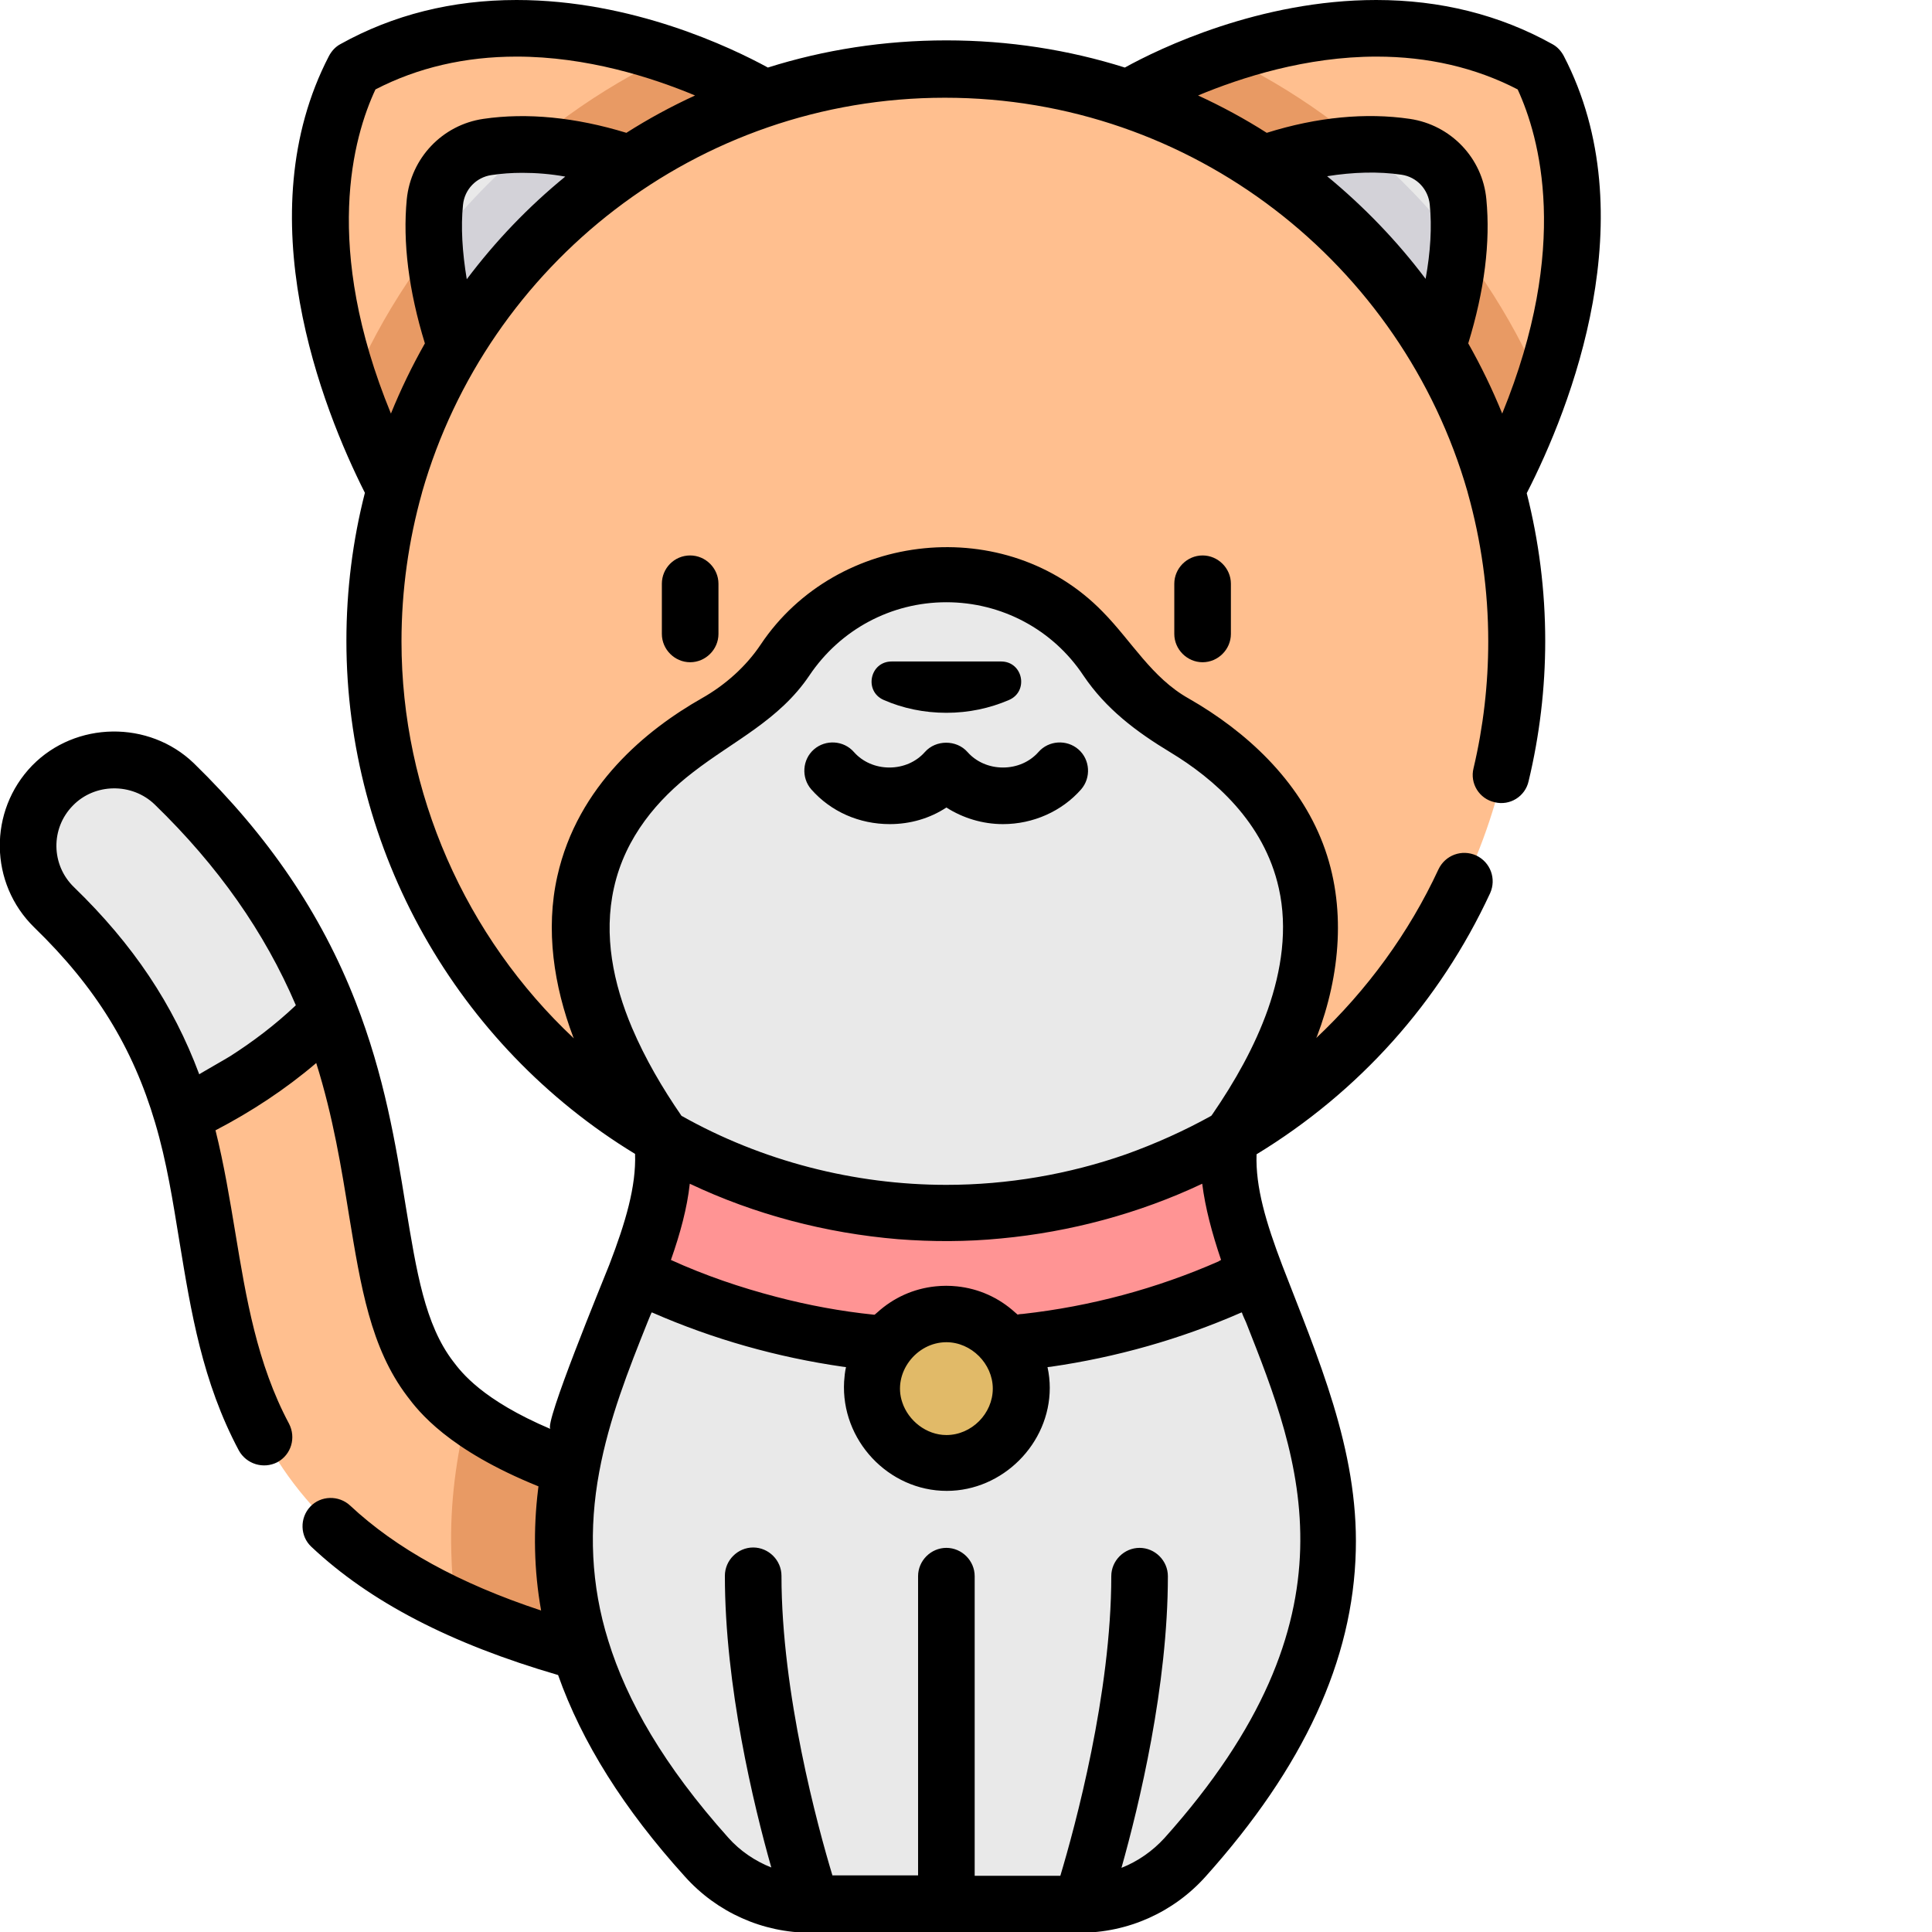 <?xml version="1.0" encoding="utf-8"?>
<!-- Generator: Adobe Illustrator 19.2.1, SVG Export Plug-In . SVG Version: 6.00 Build 0)  -->
<svg version="1.1" id="Слой_1" xmlns="http://www.w3.org/2000/svg" xmlns:xlink="http://www.w3.org/1999/xlink" x="0px" y="0px"
	 width="512px" height="512px" viewBox="0 0 512 512" style="enable-background:new 0 0 512 512;" xml:space="preserve">
<style type="text/css">
	.st0{fill:#FFBF8F;}
	.st1{fill:#E9E9E9;}
	.st2{fill:#E89A64;}
	.st3{fill:#FF9494;}
	.st4{fill:#D3D2D8;}
	.st5{fill:#E1BA68;}
</style>
<path class="st0" d="M108.6,136.9c0,0-41.4-67.3-14.8-118.7c50.7-28,108.8,7.8,108.8,7.8L108.6,136.9z"/>
<path class="st0" d="M87.2,268.2c7.4,18.9,10.3,36.7,12.9,52.6c3,18.6,5.4,33.3,14,44.6c3.6,4.7,14.6,19.2,59.5,30.2
	c12.2,3,19.7,15.3,16.7,27.6c-2.6,10.4-11.9,17.4-22.1,17.4c-1.8,0-3.6-0.2-5.4-0.6c-41.4-10.1-68.4-25-85-46.9
	c-15.4-20.3-19.1-43-22.7-64.8c-1.8-11-3.6-21.8-6.7-32.7l12.7-33.2L87.2,268.2z"/>
<path class="st1" d="M87.2,268.2c-12.3,12.7-26.4,21.4-38.9,27.3c-5.3-18-14.4-35.9-33.9-55c-9-8.8-9.2-23.2-0.5-32.2
	c8.8-9,23.2-9.2,32.3-0.5C67.5,228.4,79.7,248.9,87.2,268.2z"/>
<path class="st2" d="M173.6,395.5c-27-6.6-41.7-14.4-49.9-20.7c-2.7,11.2-4.5,23.3-4.1,36.5c0.1,4.8,0.5,9.6,1.2,14.4
	c12,5.5,25.9,10.2,42.1,14.1c1.8,0.4,3.6,0.7,5.4,0.7c10.3,0,19.6-7,22.1-17.4C193.3,410.8,185.8,398.5,173.6,395.5z"/>
<path class="st1" d="M333.1,337.8H168.5c-14.8,38.9-41.9,86.5,18.9,154.3c7.1,7.9,17.1,12.4,27.7,12.4h71.4
	c10.6,0,20.7-4.5,27.7-12.4C375.1,424.3,347.9,376.6,333.1,337.8z"/>
<path class="st0" d="M393,136.9c0,0,41.4-67.3,14.8-118.7C357.1-9.8,299,26,299,26L393,136.9z"/>
<path class="st2" d="M408.6,102.5c-16.5-38.5-46.7-69.9-84.5-87.8C308.9,19.9,299,26,299,26L393,136.9
	C393,136.9,401.7,122.8,408.6,102.5z"/>
<path class="st2" d="M93,102.5c6.9,20.3,15.6,34.5,15.6,34.5L202.7,26c0,0-9.9-6.1-25.2-11.3C139.7,32.6,109.5,63.9,93,102.5z"/>
<path class="st1" d="M386.4,53.5c-0.7-7.5-6.5-13.5-13.9-14.6c-3.1-0.5-6.2-0.7-9.3-0.7c-24.3,0-45.9,12.8-46.2,13l52.2,67.1
	C375.7,107.4,388.8,78.8,386.4,53.5z"/>
<path class="st1" d="M115.2,53.5c0.7-7.5,6.5-13.5,13.9-14.6c3.1-0.5,6.2-0.7,9.3-0.7c24.3,0,45.9,12.8,46.2,13l-52.2,67.1
	C125.9,107.4,112.8,78.8,115.2,53.5z"/>
<path class="st3" d="M333.1,337.8c-25.5,12.5-53.7,19.1-82.3,19.1c-28.6,0-56.8-6.6-82.3-19.1c4.9-13,8.5-25,6.9-36.5h150.8
	C324.6,312.7,328.2,324.8,333.1,337.8z"/>
<path class="st4" d="M115.1,64.9c1.4,22,11.8,44.2,17.4,53.4l52.2-67.1c-0.3-0.2-20.6-12.2-43.9-12.9
	C131.3,46.2,122.7,55.1,115.1,64.9z"/>
<path class="st4" d="M386.5,64.9c-7.6-9.8-16.2-18.7-25.6-26.6c-23.3,0.8-43.7,12.8-43.9,12.9l52.2,67.1
	C374.7,109.1,385,86.9,386.5,64.9z"/>
<path class="st0" d="M175.4,301.3c-45.5-26.1-76.2-75.2-76.2-131.5c0-83.7,67.9-151.6,151.6-151.6c83.7,0,151.6,67.9,151.6,151.6
	c0,56.3-30.7,105.4-76.2,131.5H175.4z"/>
<path class="st1" d="M326.2,301.3C326.2,301.3,326.2,301.3,326.2,301.3c-22.2,12.8-47.9,20.1-75.4,20.1c-27.4,0-53.2-7.3-75.4-20
	c0,0,0,0,0,0c-45.6-64.5-7.3-97.5,14.6-109.8c7.3-4.1,13.6-9.8,18.3-16.7c6.6-9.8,19.6-22.7,42.6-22.7c23,0,36,12.9,42.6,22.7
	c4.7,6.9,11,12.6,18.3,16.7C333.5,203.8,371.8,236.7,326.2,301.3z"/>
<path class="st5" d="M270.6,368c0,10.9-8.9,19.8-19.8,19.8c-10.9,0-19.8-8.9-19.8-19.8c0-10.9,8.9-19.8,19.8-19.8
	C261.7,348.2,270.6,357,270.6,368z"/>
<path d="M175.4,154.7V168c0,4.1,3.4,7.5,7.5,7.5c4.1,0,7.5-3.4,7.5-7.5v-13.3c0-4.1-3.4-7.5-7.5-7.5
	C178.7,147.2,175.4,150.6,175.4,154.7z"/>
<path d="M311.2,154.7V168c0,4.1,3.4,7.5,7.5,7.5c4.1,0,7.5-3.4,7.5-7.5v-13.3c0-4.1-3.4-7.5-7.5-7.5
	C314.6,147.2,311.2,150.6,311.2,154.7z"/>
<path d="M234.2,185.5c5,2.2,10.7,3.4,16.6,3.4c5.9,0,11.5-1.2,16.6-3.4c5.3-2.3,3.7-10.2-2.1-10.2h-29
	C230.5,175.3,228.9,183.2,234.2,185.5z"/>
<path d="M235.8,218.4c5.4,0,10.6-1.5,15-4.4c4.4,2.8,9.6,4.4,15,4.4c8,0,15.6-3.4,20.7-9.2c2.7-3.1,2.4-7.9-0.7-10.6
	c-3.1-2.7-7.9-2.4-10.6,0.7c-2.3,2.6-5.7,4.1-9.4,4.1s-7.1-1.5-9.4-4.1c-2.9-3.3-8.4-3.3-11.3,0c-2.3,2.6-5.7,4.1-9.4,4.1
	c-3.7,0-7.1-1.5-9.4-4.1c-2.7-3.1-7.5-3.4-10.6-0.7c-3.1,2.7-3.4,7.5-0.7,10.6C220.2,215.1,227.7,218.4,235.8,218.4z"/>
<path d="M414.4,14.8c-0.7-1.3-1.7-2.4-3-3.1C397.4,3.9,381.7,0,364.7,0c-30.8,0-57.4,12.8-66.6,17.9c-14.9-4.7-30.8-7.2-47.3-7.2
	c-16.5,0-32.4,2.5-47.3,7.2C193.8,12.6,167.5,0,136.9,0c-17,0-32.7,3.9-46.7,11.7c-1.3,0.7-2.3,1.8-3,3.1
	c-22,42.3-1.8,93.4,9.5,115.8c-3.2,12.5-4.9,25.7-4.9,39.2c0,55.5,29.2,107.2,76.5,136c0.3,8.6-2.5,18.1-6.8,29.3
	c-1.6,4.1-17.6,42.8-15.6,43.6c-18.1-7.7-23.6-15-25.8-17.9c-7.5-9.8-9.7-23.7-12.6-41.3c-2.6-16.1-5.6-34.4-13.3-54.1
	c-9.1-23.3-23.1-43.9-42.8-63.1c-11.9-11.5-31.4-11.2-42.9,0.6c-11.6,12-11.4,31.2,0.6,42.9c16.3,15.8,26.1,31.8,32,51.7
	c3.1,10.4,4.7,20.8,6.5,31.8c3,18.2,6,36.9,15.7,55.1c2,3.6,6.5,5,10.2,3.1c3.7-2,5-6.5,3.1-10.2c-8.5-15.9-11.4-33.5-14.2-50.4
	c-1.5-9-3-18.2-5.3-27.4c0,0,0.1,0,0.1,0c9.4-4.9,18.4-10.8,26.5-17.7c0,0,0.1-0.1,0.1-0.1c4.5,14.3,6.7,28,8.7,40.4
	c3.1,18.8,5.7,35.1,15.4,47.9c3,4,10.8,14.2,34.8,23.9c0,0.3-0.1,0.5-0.1,0.8c-1.3,10.6-1.1,21.5,0.8,32.1
	c-21.8-7.2-38.4-16.4-50.6-27.8c-3-2.8-7.8-2.7-10.6,0.3s-2.7,7.8,0.3,10.6c15.5,14.6,36.9,25.7,65.4,34
	c6.3,17.8,17.4,35.5,33.6,53.4c8.5,9.5,20.6,14.9,33.3,14.9h71.4c12.7,0,24.8-5.4,33.3-14.9c26-29,39.1-57.3,39.8-86.4
	c0.7-26.8-10.1-51.2-19.5-75.6c-4.3-11.3-7.1-20.7-6.8-29.4c27.1-16.5,48.5-40.3,61.9-69.2c1.7-3.8,0.1-8.2-3.7-10
	c-3.8-1.7-8.2-0.1-10,3.7c-7.8,16.8-18.9,32-32.4,44.7c0.1-0.1,0.1-0.3,0.2-0.4c6.2-16.3,7.9-34.6,1.6-51.1
	c-6.4-16.8-20.2-29.7-35.6-38.5c-9.8-5.5-15.1-15.2-22.8-23c-25.5-26.2-70.4-21.5-90.6,8.7c-3.8,5.7-9.3,10.7-15.7,14.3
	c-14.4,8.2-32.8,23-38.2,47.1c-3.2,14.2-0.9,29.1,4.2,42.6c0.1,0.1,0.1,0.3,0.2,0.4c-28.7-26.9-45.7-65-45.7-105.2
	c0-13.6,1.9-26.8,5.4-39.3c0-0.1,0.1-0.3,0.1-0.4c17.3-60.2,72.8-104.4,138.5-104.4c65.7,0,121.2,44.2,138.5,104.4
	c0,0.1,0.1,0.3,0.1,0.4c3.5,12.5,5.4,25.7,5.4,39.3c0,11.3-1.3,22.6-3.9,33.6c-1,4,1.5,8.1,5.6,9c4,1,8.1-1.5,9-5.6
	c2.9-12.1,4.4-24.6,4.4-37.1c0-13.5-1.7-26.6-4.9-39.2C416.2,108.1,436.4,57.1,414.4,14.8z M19.6,235.1c-6.1-5.9-6.2-15.6-0.3-21.6
	c5.8-6,15.7-6.1,21.7-0.3c16.8,16.3,29.1,33.8,37.4,53.2c-0.1,0.1-0.2,0.2-0.2,0.2c-5.3,5-11.1,9.4-17.2,13.3
	c-0.6,0.4-8.3,4.8-8.2,4.8C45.9,266.2,35.3,250.3,19.6,235.1z M167.5,272.4c-5-11.8-7.6-24.6-4.8-37.1c3-13.6,11.8-23.6,20.9-30.6
	c10.8-8.4,22.9-13.8,30.9-25.7c8.2-12.2,21.7-19.4,36.3-19.4c14.6,0,28.2,7.2,36.3,19.4c6,8.9,14,14.9,23.1,20.4
	c11.4,6.9,24.8,18.4,28.7,36c2.4,10.7,0.7,21.8-2.9,32.1c-3.5,9.9-8.8,19.2-14.7,27.8c-0.1,0.1-0.2,0.3-0.3,0.4
	c-7.2,4-14.8,7.4-22.6,10.2c-15.1,5.3-31.4,8.1-47.6,8.1c-24.4,0-48.9-6.3-70.2-18.3C175.5,288.3,171,280.6,167.5,272.4z
	 M322.9,334.3c-16.4,7.2-33.9,11.9-51.8,13.9c-0.4,0-1.3,0.1-1.4,0.2c-0.1-0.1-0.6-0.5-0.7-0.6c-4.3-3.9-9.6-6.3-15.4-6.9
	c-1.9-0.2-3.8-0.2-5.7,0c-5.8,0.6-11.1,3-15.4,6.9c-0.1,0.1-0.6,0.5-0.7,0.6c-0.1,0-0.2,0-0.3,0c-8.7-0.9-17.3-2.5-25.7-4.7
	c-9.6-2.5-19-5.7-28-9.8c2.5-7.1,4.3-13.8,5-20.2c17.3,8.2,36.1,13.1,55.2,14.7c9.1,0.7,18.2,0.7,27.3-0.2
	c18.2-1.7,36.6-6.6,53.3-14.5c0.8,6.4,2.6,13.1,5,20.2C323.4,334,323.2,334.1,322.9,334.3z M239.1,371.6
	c-2.6-7.7,3.7-15.9,11.7-15.9c6.6,0,12.3,5.7,12.3,12.3c0,6.6-5.6,12.3-12.3,12.3C245.5,380.3,240.7,376.5,239.1,371.6z
	 M308.6,487.1c-3.2,3.5-7.1,6.2-11.4,7.9c4.7-16.7,12.3-48.2,12.3-77.3c0-4.1-3.4-7.5-7.5-7.5c-4.1,0-7.5,3.4-7.5,7.5
	c0,31.1-9.6,66.4-13.5,79.4h-22.7v-79.4c0-4.1-3.4-7.5-7.5-7.5c-4.1,0-7.5,3.4-7.5,7.5V497h-22.7c-3.9-12.9-13.5-48.2-13.5-79.4
	c0-4.1-3.4-7.5-7.5-7.5c-4.1,0-7.5,3.4-7.5,7.5c0,29.2,7.6,60.7,12.3,77.3c-4.3-1.7-8.3-4.4-11.4-7.9
	c-17.1-19.1-26.9-36.3-31.8-52.2c-4.6-14.7-5.2-29.7-2.4-44.7c2.6-14.1,7.8-27.2,12.8-39.7c0.4-0.9,0.7-1.8,1.1-2.6
	c0.1,0,0.2,0.1,0.3,0.1c16,7,33,11.8,50.4,14.3c0.3,0,0.6,0.1,0.8,0.1c-0.3,1.3-0.4,2.5-0.5,3.8c-0.9,15.5,11.7,29,27.2,29
	c14.8,0,27.3-12.5,27.3-27.3c0-1.8-0.2-3.7-0.6-5.5c0.3,0,0.6-0.1,0.9-0.1c17.3-2.5,34.3-7.3,50.3-14.3c0.1,0,0.2-0.1,0.3-0.1
	c0.3,0.9,0.7,1.7,1.1,2.6C344.7,387.1,361.2,428.4,308.6,487.1z M122.7,54.3c0.4-4.1,3.5-7.3,7.5-7.9c2.6-0.4,5.4-0.6,8.2-0.6
	c3.7,0,7.5,0.3,11.4,1c-9.8,8-18.5,17.1-26.1,27.2C122.5,66.8,122.1,60.1,122.7,54.3z M99.5,23.7c11.2-5.8,23.8-8.7,37.4-8.7
	c18.6,0,35.8,5.5,47.3,10.3c-6.3,2.9-12.4,6.2-18.2,9.9c-13.4-4.1-26.3-5.4-37.9-3.7c-10.9,1.6-19.2,10.4-20.3,21.3
	c-1.1,11.4,0.5,24.2,4.8,38.2c-3.4,6-6.4,12.2-9,18.6C85.4,65.3,93.6,36.3,99.5,23.7z M377.8,73.9c-7.6-10.1-16.4-19.2-26.1-27.2
	c6.9-1.1,13.6-1.3,19.7-0.4c4.1,0.6,7.1,3.9,7.5,7.9C379.5,60.1,379.1,66.8,377.8,73.9z M398.1,109.6c-2.6-6.4-5.6-12.6-9-18.6
	c4.3-14,5.9-26.8,4.8-38.2c-1-10.9-9.4-19.7-20.3-21.3c-11.6-1.7-24.5-0.5-37.9,3.7c-5.8-3.7-11.9-7-18.2-9.9
	c11.5-4.8,28.7-10.3,47.3-10.3c13.6,0,26.2,2.9,37.4,8.7C408,36.3,416.2,65.3,398.1,109.6z"/>
</svg>
